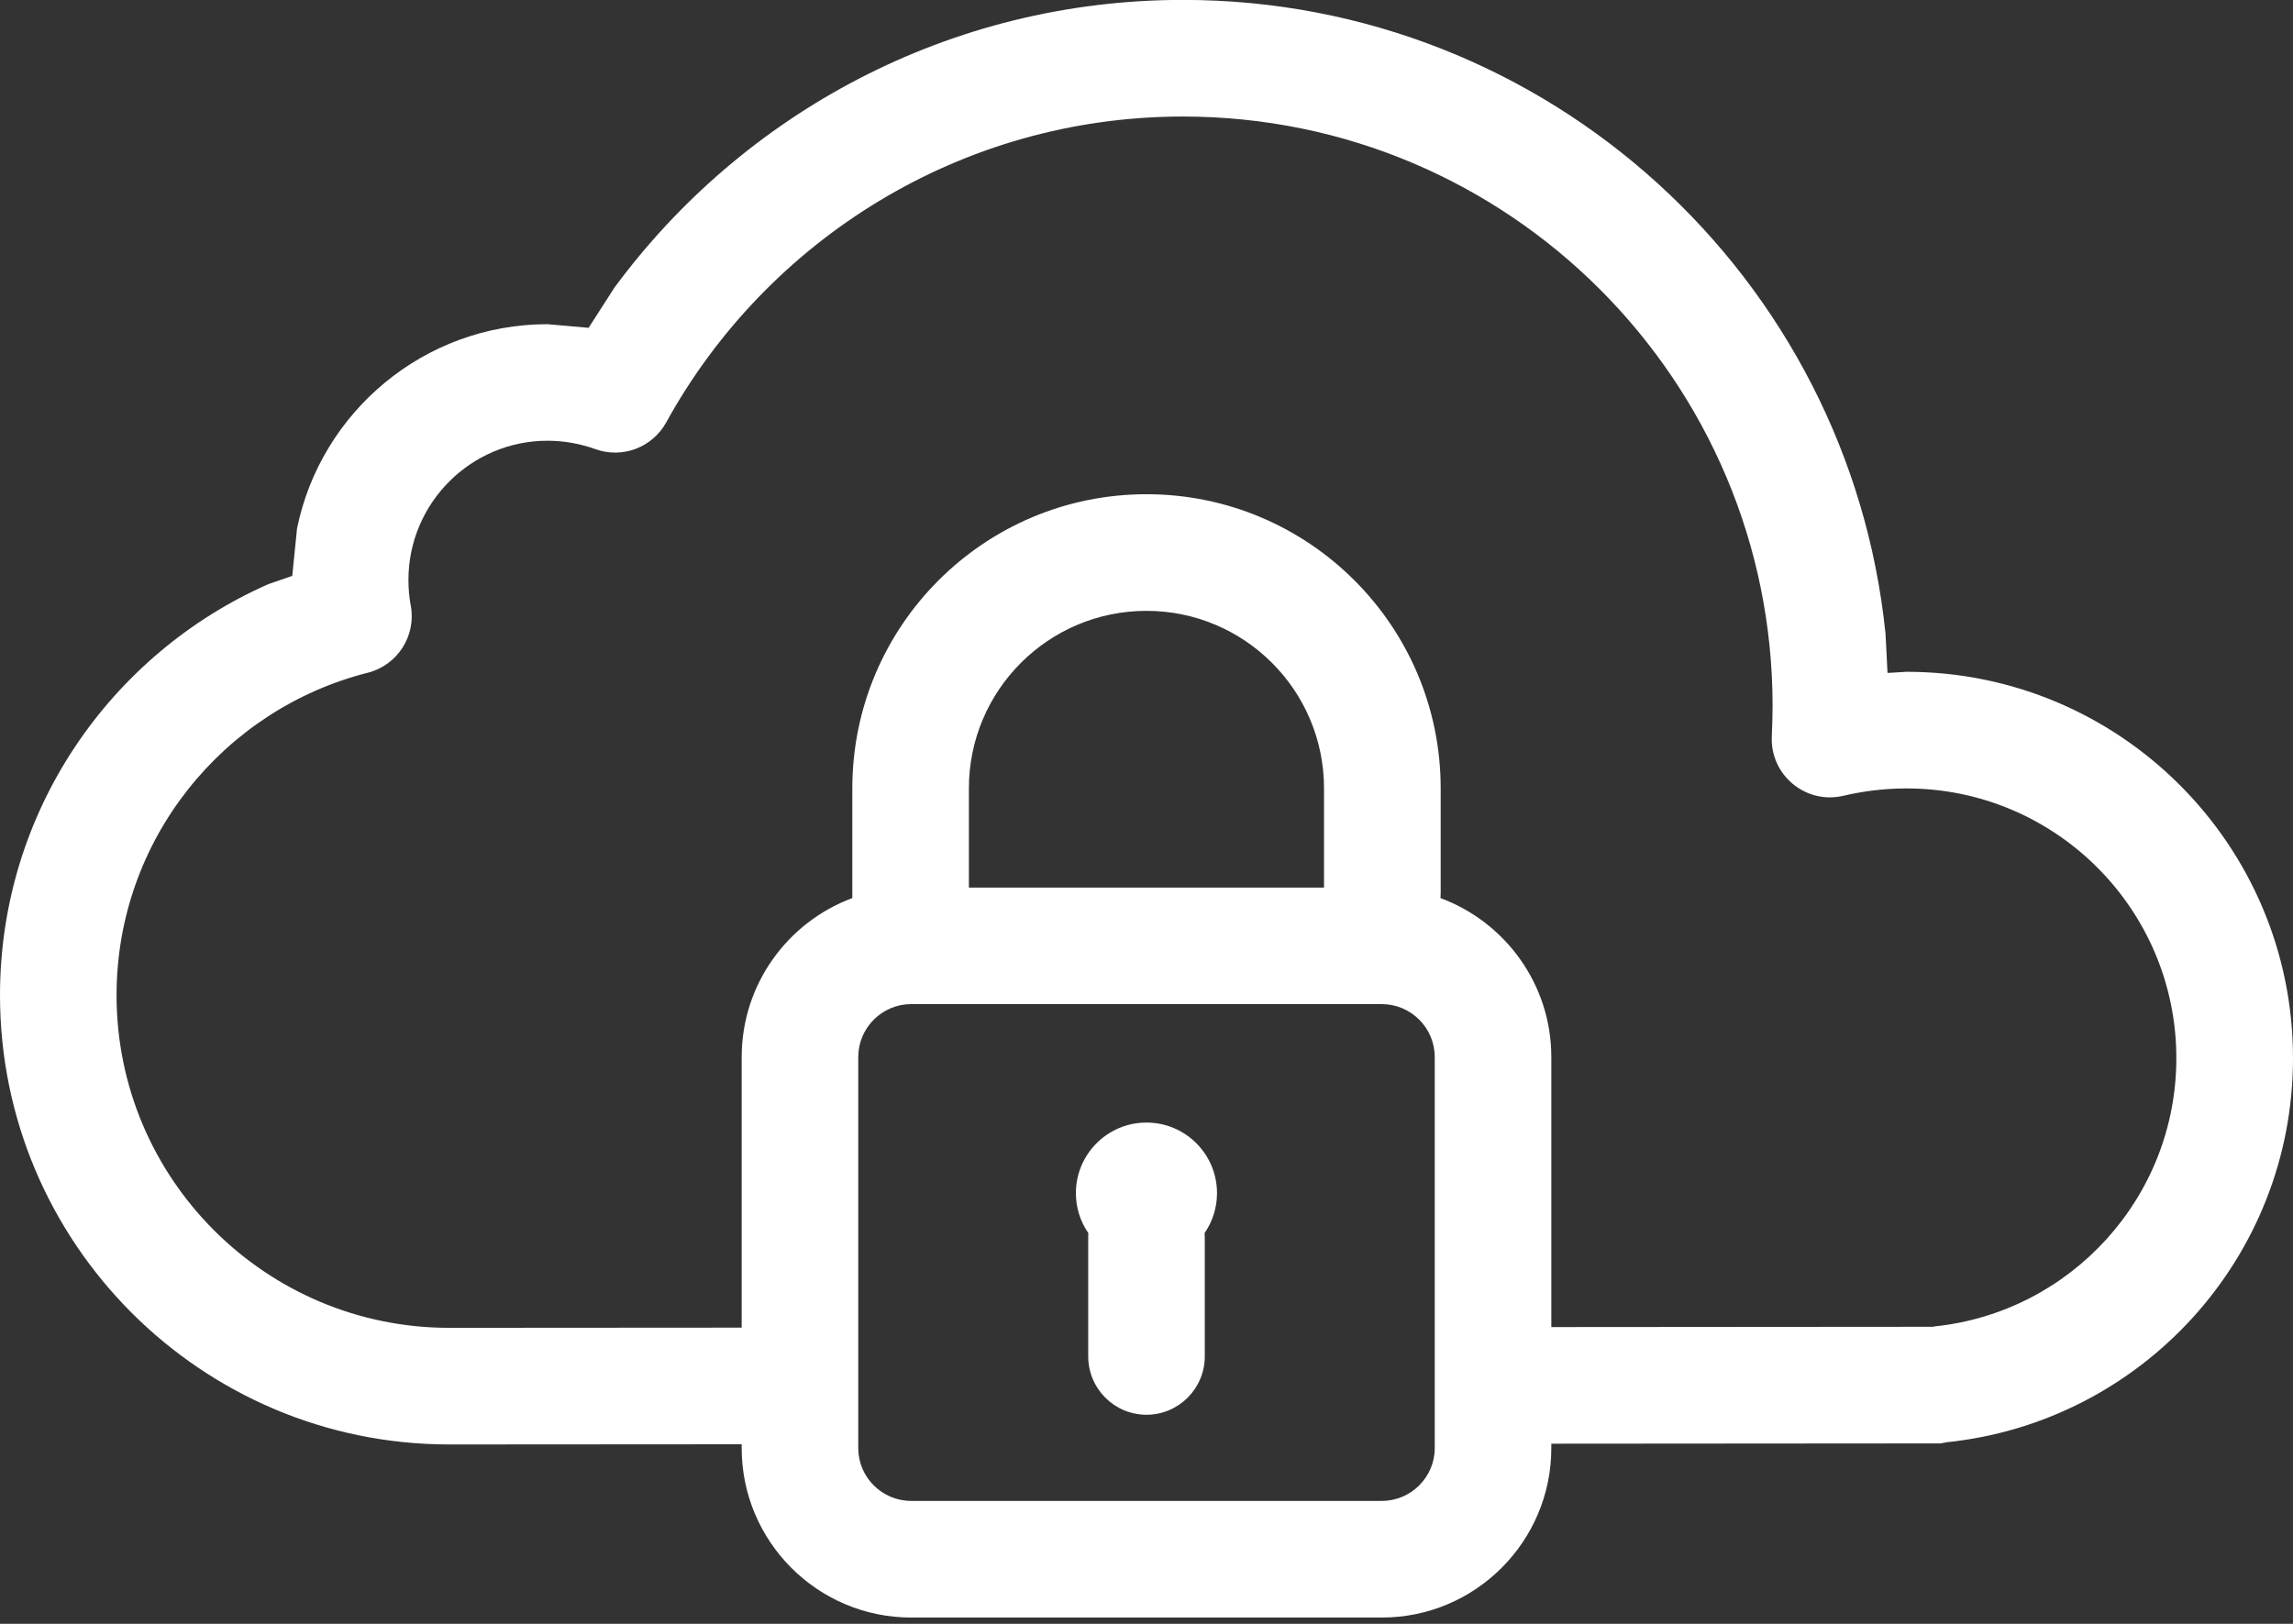<svg width="24" height="17" viewBox="0 0 24 17" fill="none" xmlns="http://www.w3.org/2000/svg">
<rect x="0" y="0" width="24" height="17" fill="#333333" stroke="none"/>
<path fill-rule="evenodd" clip-rule="evenodd" d="M7.763 15.16V15.12L4.702 15.122C2.108 15.122 0 13.015 0 10.419C0 8.495 1.157 6.842 2.812 6.114L3.059 6.029L3.109 5.532C3.358 4.313 4.438 3.394 5.73 3.394L6.161 3.432L6.429 3.014C7.774 1.188 9.94 -0.001 12.382 -0.001C16.208 -0.001 19.356 2.911 19.735 6.635L19.756 7.045L19.955 7.033C22.189 7.033 24 8.846 24 11.078C24 13.168 22.412 14.889 20.374 15.099L20.312 15.111H20.223L16.237 15.114V15.16C16.237 16.139 15.441 16.934 14.463 16.934H9.537C8.558 16.934 7.763 16.139 7.763 15.16ZM15.017 15.16V11.066C15.017 10.761 14.768 10.512 14.463 10.512H9.537C9.232 10.512 8.983 10.761 8.983 11.066V15.16C8.983 15.465 9.232 15.713 9.537 15.713H14.463C14.768 15.713 15.017 15.464 15.017 15.16ZM11.39 14.2V12.955C11.39 12.94 11.39 12.924 11.391 12.909C11.309 12.79 11.261 12.646 11.261 12.491C11.261 12.083 11.592 11.752 12 11.752C12.407 11.752 12.738 12.083 12.738 12.491C12.738 12.646 12.69 12.79 12.608 12.909C12.609 12.924 12.61 12.94 12.61 12.955V14.2C12.61 14.537 12.336 14.811 12 14.811C11.663 14.811 11.39 14.537 11.39 14.2ZM4.701 13.901L7.763 13.899V11.066C7.763 10.304 8.245 9.653 8.921 9.402L8.921 8.253C8.921 6.553 10.3 5.174 12 5.174C13.699 5.174 15.079 6.553 15.079 8.253V9.352C15.079 9.369 15.078 9.385 15.077 9.402C15.753 9.652 16.237 10.303 16.237 11.066V13.893L20.223 13.89H20.233L20.249 13.886C21.671 13.739 22.779 12.536 22.779 11.078C22.779 9.52 21.514 8.254 19.955 8.254C19.73 8.254 19.507 8.281 19.293 8.331C18.899 8.424 18.525 8.112 18.545 7.708C18.549 7.602 18.553 7.495 18.553 7.39C18.553 3.986 15.789 1.22 12.382 1.22C10.055 1.22 8.024 2.514 6.973 4.422C6.828 4.685 6.514 4.804 6.232 4.702C6.076 4.646 5.905 4.614 5.73 4.614C4.928 4.614 4.275 5.268 4.275 6.071C4.275 6.165 4.283 6.254 4.299 6.338C4.359 6.655 4.161 6.964 3.849 7.043C2.338 7.425 1.22 8.793 1.22 10.419C1.22 12.341 2.782 13.901 4.701 13.901ZM13.858 9.292V8.253C13.858 7.227 13.025 6.395 12 6.395C10.974 6.395 10.141 7.227 10.141 8.253V9.292H13.858Z" fill="white"/>
</svg>
